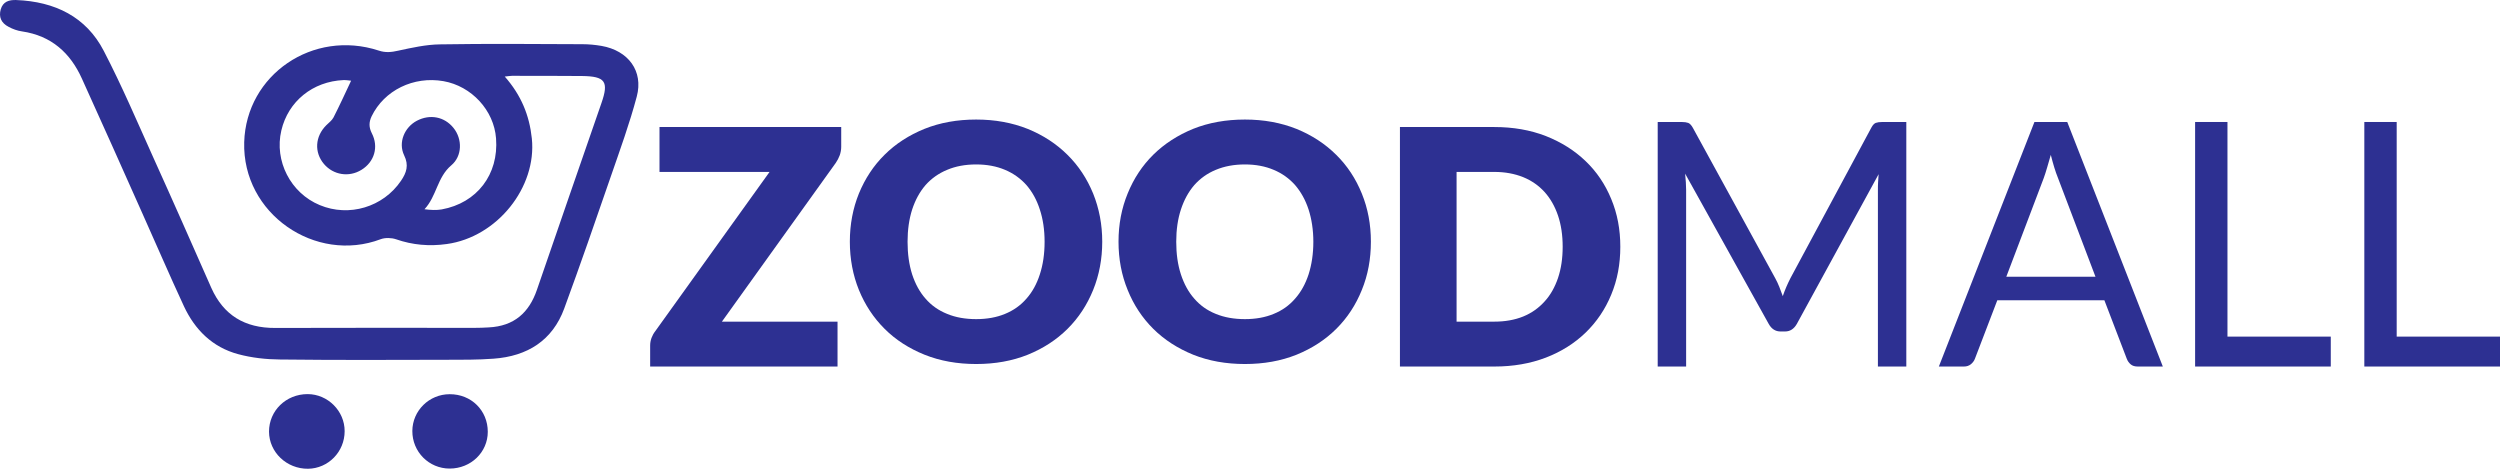 <svg
  width="160"
  height="30"
  viewBox="0 0 160 30"
  fill="none"
  xmlns="http://www.w3.org/2000/svg"
>
  <g clip-path="url(#clip0)">
    <path
      fill-rule="evenodd"
      clip-rule="evenodd"
      d="M42.208 8.13V11.003H49.252L41.932 21.202C41.828 21.335 41.754 21.479 41.696 21.629C41.639 21.791 41.61 21.947 41.61 22.108V23.458H53.602V20.585H46.202L53.493 10.42C53.596 10.27 53.682 10.103 53.746 9.93C53.803 9.763 53.838 9.578 53.838 9.393V8.13H42.208Z"
      fill="#2D3092"
    />
    <path
      fill-rule="evenodd"
      clip-rule="evenodd"
      d="M66.549 17.562C66.353 18.174 66.066 18.693 65.692 19.114C65.318 19.547 64.857 19.87 64.322 20.089C63.781 20.314 63.16 20.424 62.475 20.424C61.779 20.424 61.157 20.314 60.616 20.089C60.07 19.87 59.609 19.547 59.235 19.114C58.861 18.693 58.579 18.174 58.378 17.562C58.182 16.945 58.084 16.253 58.084 15.474C58.084 14.712 58.182 14.02 58.378 13.409C58.579 12.797 58.861 12.278 59.235 11.845C59.609 11.424 60.07 11.095 60.616 10.87C61.157 10.64 61.779 10.524 62.475 10.524C63.16 10.524 63.781 10.64 64.322 10.87C64.857 11.095 65.318 11.424 65.692 11.845C66.066 12.278 66.353 12.797 66.549 13.409C66.751 14.02 66.854 14.712 66.854 15.474C66.854 16.253 66.751 16.945 66.549 17.562ZM69.961 12.387C69.57 11.436 69.029 10.611 68.322 9.913C67.614 9.209 66.768 8.655 65.778 8.251C64.782 7.853 63.683 7.651 62.475 7.651C61.267 7.651 60.167 7.847 59.172 8.245C58.176 8.649 57.319 9.203 56.617 9.901C55.909 10.599 55.363 11.43 54.971 12.382C54.586 13.334 54.39 14.361 54.39 15.468C54.39 16.576 54.586 17.608 54.971 18.56C55.363 19.518 55.909 20.343 56.617 21.047C57.319 21.75 58.176 22.299 59.172 22.702C60.167 23.1 61.267 23.297 62.475 23.297C63.683 23.297 64.782 23.1 65.778 22.702C66.768 22.299 67.614 21.75 68.322 21.047C69.029 20.343 69.57 19.518 69.961 18.56C70.347 17.608 70.543 16.576 70.543 15.468C70.543 14.372 70.347 13.345 69.961 12.387Z"
      fill="#2D3092"
    />
    <path
      fill-rule="evenodd"
      clip-rule="evenodd"
      d="M83.749 17.562C83.548 18.174 83.26 18.693 82.886 19.114C82.512 19.547 82.057 19.87 81.516 20.089C80.976 20.314 80.36 20.424 79.675 20.424C78.979 20.424 78.357 20.314 77.811 20.089C77.264 19.87 76.809 19.547 76.435 19.114C76.061 18.693 75.779 18.174 75.578 17.562C75.377 16.945 75.279 16.253 75.279 15.474C75.279 14.712 75.377 14.02 75.578 13.409C75.779 12.797 76.061 12.278 76.435 11.845C76.809 11.424 77.264 11.095 77.811 10.87C78.357 10.64 78.979 10.524 79.675 10.524C80.36 10.524 80.976 10.64 81.516 10.87C82.057 11.095 82.512 11.424 82.886 11.845C83.26 12.278 83.548 12.797 83.749 13.409C83.945 14.02 84.054 14.712 84.054 15.474C84.054 16.253 83.945 16.945 83.749 17.562ZM87.156 12.387C86.77 11.436 86.229 10.611 85.522 9.913C84.814 9.209 83.968 8.655 82.978 8.251C81.983 7.853 80.883 7.651 79.675 7.651C78.467 7.651 77.362 7.847 76.366 8.245C75.377 8.649 74.519 9.203 73.811 9.901C73.104 10.599 72.557 11.43 72.171 12.382C71.78 13.334 71.585 14.361 71.585 15.468C71.585 16.576 71.78 17.608 72.171 18.56C72.557 19.518 73.104 20.343 73.811 21.047C74.519 21.75 75.377 22.299 76.366 22.702C77.362 23.1 78.467 23.297 79.675 23.297C80.883 23.297 81.983 23.1 82.978 22.702C83.968 22.299 84.814 21.75 85.522 21.047C86.229 20.343 86.77 19.518 87.156 18.56C87.547 17.608 87.737 16.576 87.737 15.468C87.737 14.372 87.547 13.345 87.156 12.387Z"
      fill="#2D3092"
    />
    <path
      fill-rule="evenodd"
      clip-rule="evenodd"
      d="M99.712 17.793C99.51 18.387 99.223 18.895 98.849 19.299C98.475 19.714 98.02 20.037 97.485 20.256C96.938 20.476 96.323 20.585 95.638 20.585H93.221V11.003H95.638C96.323 11.003 96.938 11.118 97.485 11.338C98.02 11.557 98.475 11.874 98.849 12.284C99.223 12.699 99.51 13.201 99.712 13.795C99.913 14.389 100.011 15.053 100.011 15.791C100.011 16.53 99.913 17.199 99.712 17.793ZM103.118 12.734C102.733 11.799 102.186 10.986 101.478 10.311C100.771 9.63 99.925 9.099 98.935 8.707C97.939 8.32 96.84 8.13 95.638 8.13H89.596V23.458H95.638C96.84 23.458 97.939 23.268 98.935 22.887C99.925 22.506 100.771 21.97 101.478 21.289C102.186 20.602 102.733 19.795 103.118 18.86C103.51 17.92 103.7 16.899 103.7 15.791C103.7 14.689 103.51 13.674 103.118 12.734Z"
      fill="#2D3092"
    />
    <path
      fill-rule="evenodd"
      clip-rule="evenodd"
      d="M113.62 17.816L108.337 8.17C108.24 8.003 108.148 7.905 108.044 7.865C107.946 7.83 107.802 7.807 107.624 7.807H106.093V23.458H107.912V12.151C107.912 12.001 107.9 11.839 107.894 11.661C107.883 11.482 107.866 11.303 107.848 11.113L113.2 20.735C113.378 21.052 113.631 21.214 113.948 21.214H114.247C114.564 21.214 114.811 21.052 114.995 20.735L120.232 11.147C120.214 11.326 120.209 11.499 120.197 11.672C120.186 11.839 120.186 12.001 120.186 12.151V23.458H122.004V7.807H120.473C120.289 7.807 120.145 7.83 120.048 7.865C119.95 7.905 119.852 8.003 119.766 8.17L114.587 17.805C114.489 17.995 114.403 18.185 114.322 18.37C114.241 18.56 114.167 18.751 114.098 18.953C114.029 18.756 113.954 18.56 113.879 18.37C113.804 18.18 113.718 17.995 113.62 17.816Z"
      fill="#2D3092"
    />
    <path
      fill-rule="evenodd"
      clip-rule="evenodd"
      d="M130.802 11.389C130.871 11.199 130.94 10.98 131.015 10.726C131.09 10.478 131.171 10.207 131.251 9.913C131.401 10.501 131.545 10.986 131.706 11.378L134.111 17.712H128.403L130.802 11.389ZM132.304 7.807H130.204L124.087 23.458H125.692C125.871 23.458 126.02 23.406 126.141 23.308C126.256 23.21 126.348 23.089 126.394 22.962L127.827 19.218H134.681L136.114 22.962C136.171 23.112 136.257 23.227 136.367 23.32C136.476 23.412 136.626 23.458 136.816 23.458H138.421L132.304 7.807Z"
      fill="#2D3092"
    />
    <path
      fill-rule="evenodd"
      clip-rule="evenodd"
      d="M142.558 7.807H140.487V23.458H149.17V21.543H142.558V7.807Z"
      fill="#2D3092"
    />
    <path
      fill-rule="evenodd"
      clip-rule="evenodd"
      d="M153.388 7.807H151.317V23.458H160V21.543H153.388V7.807Z"
      fill="#2D3092"
    />
    <path
      fill-rule="evenodd"
      clip-rule="evenodd"
      d="M22.471 5.165C22.333 5.153 22.16 5.119 21.988 5.125C20.014 5.211 18.443 6.486 18.006 8.349C17.545 10.299 18.598 12.353 20.463 13.126C22.339 13.911 24.525 13.253 25.665 11.569C26.016 11.055 26.177 10.576 25.866 9.942C25.469 9.117 25.889 8.142 26.683 7.726C27.523 7.288 28.444 7.467 29.025 8.188C29.601 8.903 29.589 9.988 28.881 10.582C27.978 11.344 27.949 12.555 27.167 13.392C27.569 13.443 27.926 13.461 28.266 13.403C30.527 12.993 31.925 11.165 31.747 8.857C31.615 7.063 30.182 5.511 28.381 5.194C26.465 4.859 24.589 5.782 23.783 7.444C23.605 7.819 23.605 8.148 23.794 8.523C24.249 9.399 23.961 10.363 23.133 10.87C22.339 11.361 21.337 11.205 20.733 10.495C20.1 9.746 20.163 8.73 20.883 8.015C21.044 7.853 21.245 7.709 21.343 7.519C21.735 6.751 22.091 5.973 22.471 5.165ZM32.305 4.9C33.358 6.094 33.882 7.386 34.037 8.857C34.365 11.984 31.816 15.174 28.594 15.618C27.477 15.774 26.407 15.682 25.343 15.312C25.049 15.214 24.652 15.203 24.37 15.307C20.198 16.887 15.497 13.686 15.629 9.099C15.756 4.784 20.031 1.859 24.243 3.238C24.675 3.382 25.049 3.342 25.481 3.244C26.361 3.054 27.259 2.852 28.151 2.84C31.195 2.788 34.233 2.817 37.277 2.829C37.68 2.829 38.094 2.869 38.497 2.938C40.212 3.238 41.19 4.548 40.753 6.18C40.298 7.894 39.688 9.567 39.107 11.251C38.129 14.089 37.145 16.928 36.109 19.749C35.361 21.779 33.767 22.8 31.586 22.956C30.573 23.031 29.56 23.026 28.542 23.026C25.003 23.037 21.464 23.049 17.925 23.008C17.027 23.002 16.107 22.899 15.249 22.668C13.586 22.224 12.47 21.093 11.774 19.605C10.853 17.626 9.996 15.624 9.104 13.639C7.82 10.767 6.543 7.888 5.237 5.021C4.5 3.394 3.298 2.286 1.404 2.009C1.111 1.969 0.817 1.859 0.558 1.721C0.064 1.467 -0.086 1.081 0.046 0.602C0.19 0.106 0.57 -0.015 1.036 0.002C3.516 0.1 5.513 1.075 6.641 3.256C7.797 5.482 8.781 7.79 9.811 10.08C11.066 12.849 12.292 15.636 13.523 18.422C14.3 20.164 15.658 21.001 17.62 20.989C21.867 20.972 26.119 20.983 30.372 20.983C30.671 20.983 30.976 20.972 31.275 20.954C32.91 20.874 33.865 20.003 34.365 18.543C35.729 14.557 37.116 10.582 38.491 6.601C38.975 5.217 38.739 4.882 37.248 4.865C35.758 4.853 34.262 4.853 32.766 4.853C32.651 4.853 32.53 4.877 32.305 4.9Z"
      fill="#2D3092"
    />
    <path
      fill-rule="evenodd"
      clip-rule="evenodd"
      d="M26.39 27.583C26.395 26.285 27.466 25.229 28.778 25.229C30.159 25.223 31.218 26.267 31.218 27.635C31.218 28.944 30.136 29.988 28.778 29.988C27.448 29.988 26.384 28.915 26.39 27.583Z"
      fill="#2D3092"
    />
    <path
      fill-rule="evenodd"
      clip-rule="evenodd"
      d="M19.686 25.223C20.981 25.223 22.062 26.308 22.057 27.594C22.057 28.916 21.009 29.983 19.715 30C18.345 30.012 17.223 28.944 17.217 27.623C17.217 26.285 18.305 25.223 19.686 25.223Z"
      fill="#2D3092"
    />
  </g>
  <defs>
    <clipPath id="clip0">
      <rect width="160" height="30" fill="white" />
    </clipPath>
  </defs>
</svg>
